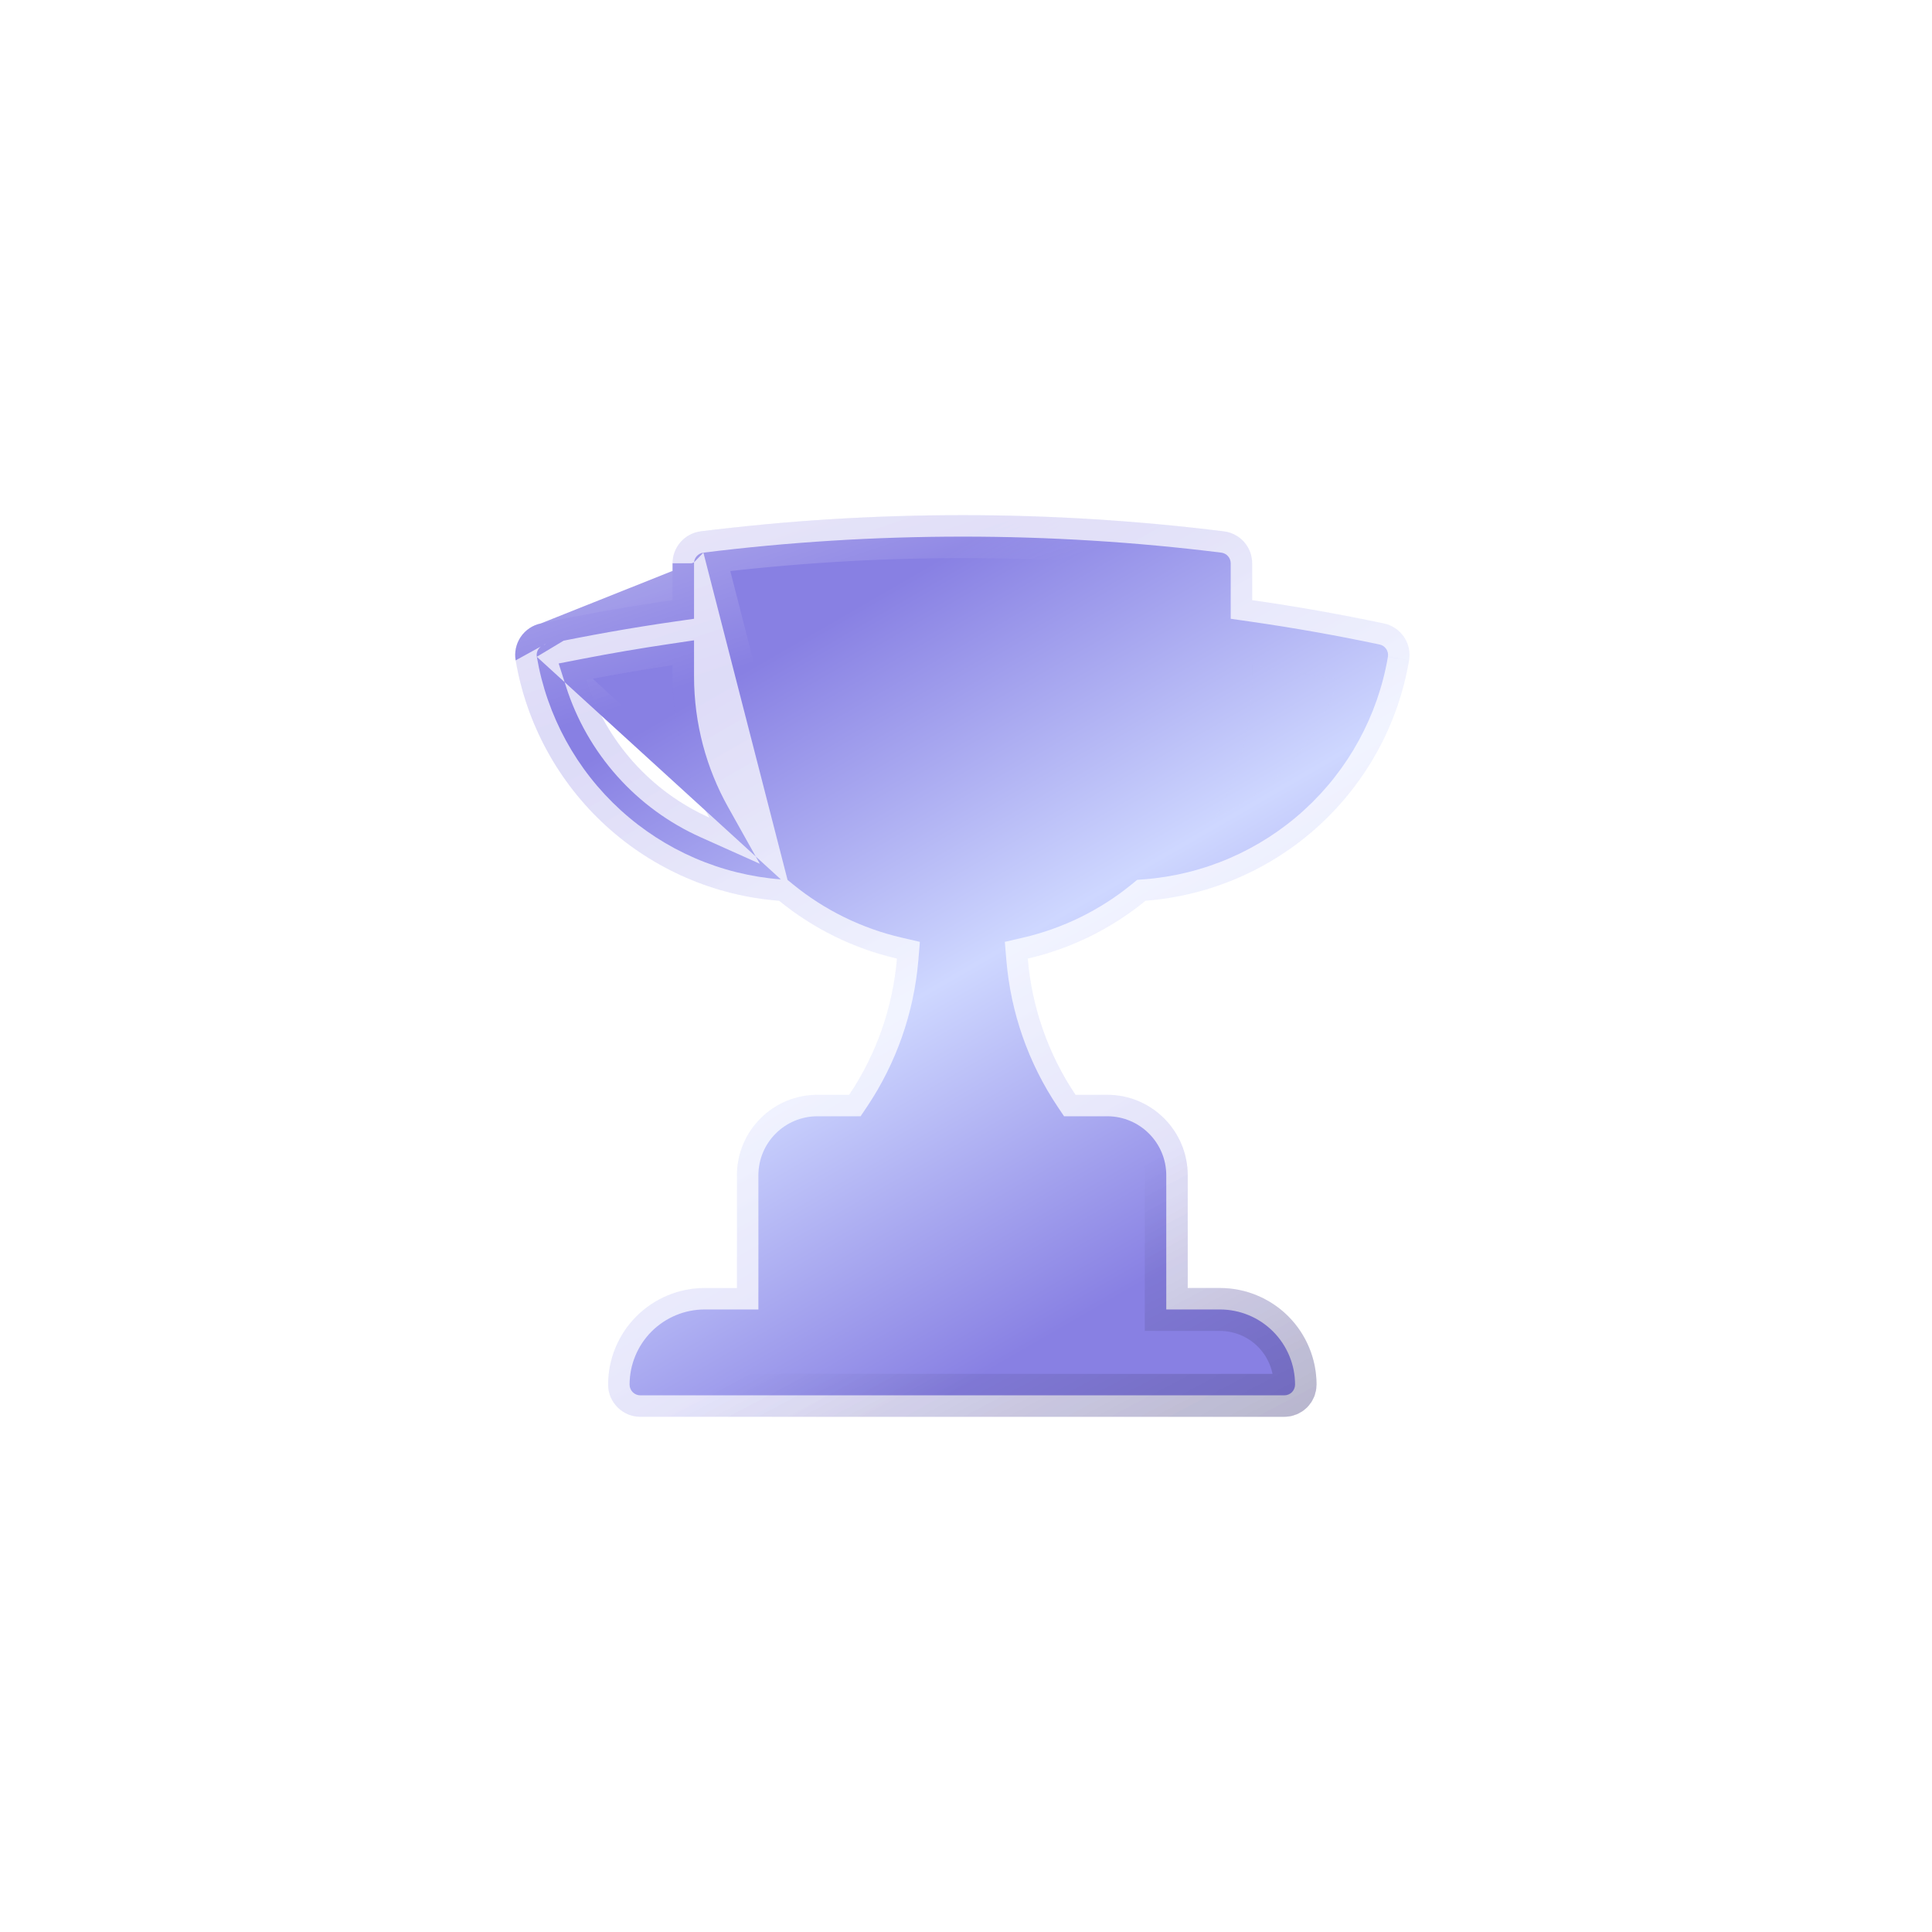 <svg width="90" height="90" viewBox="0 0 90 90" fill="none" xmlns="http://www.w3.org/2000/svg">
<path d="M32.331 26.196V26.242V27.958V28.825L31.473 28.948C29.425 29.241 27.398 29.601 25.395 30.023L25.189 29.044M32.331 26.196L25.007 30.595C24.985 30.468 25.014 30.337 25.087 30.23C25.159 30.124 25.27 30.049 25.396 30.022L25.189 29.044M32.331 26.196C32.33 26.21 32.329 26.225 32.329 26.24L31.333 26.24L31.329 26.24L31.331 26.242V27.958C29.261 28.254 27.213 28.618 25.189 29.044M32.331 26.196L24.021 30.762C23.956 30.38 24.042 29.988 24.259 29.668C24.477 29.348 24.81 29.124 25.189 29.044M32.331 26.196C32.341 26.09 32.383 25.99 32.454 25.91C32.535 25.818 32.646 25.759 32.767 25.744L32.331 26.196ZM36.687 40.989L36.93 41.188C38.409 42.397 40.147 43.249 42.008 43.68L42.852 43.875L42.78 44.738C42.574 47.177 41.751 49.524 40.388 51.557L40.09 52H39.557H38.079C36.56 52 35.329 53.232 35.329 54.75V60V61H34.329H32.829C31.901 61 31.011 61.369 30.354 62.025C29.698 62.682 29.329 63.572 29.329 64.5C29.329 64.776 29.553 65 29.829 65H59.829C59.962 65 60.089 64.947 60.183 64.854C60.276 64.76 60.329 64.633 60.329 64.5C60.329 63.572 59.96 62.682 59.304 62.025C58.648 61.369 57.757 61 56.829 61H55.329H54.329V60V54.75C54.329 53.231 53.097 52 51.579 52H50.101H49.568L49.27 51.557C47.908 49.524 47.085 47.177 46.881 44.738L46.808 43.875L47.652 43.68C49.513 43.249 51.251 42.396 52.73 41.186L52.973 40.987L53.286 40.963C56.066 40.749 58.695 39.612 60.755 37.733C62.815 35.854 64.187 33.341 64.655 30.592L65.641 30.76L64.655 30.595C64.676 30.467 64.648 30.337 64.575 30.23C64.502 30.123 64.391 30.049 64.265 30.023L64.264 30.023C62.252 29.597 60.226 29.239 58.19 28.948L57.331 28.825V27.958V26.241C57.331 26.119 57.286 26.001 57.206 25.91C57.125 25.818 57.013 25.759 56.892 25.744L56.892 25.744C52.89 25.246 48.862 24.997 44.829 24.998L44.829 24.998C40.745 24.998 36.72 25.252 32.767 25.744L36.687 40.989ZM36.687 40.989L36.374 40.965M36.687 40.989L36.374 40.965M36.374 40.965C33.594 40.751 30.966 39.614 28.907 37.735C26.847 35.856 25.475 33.343 25.007 30.595L36.374 40.965ZM32.636 39.001L35.394 40.237L33.918 37.6C32.909 35.797 32.331 33.716 32.331 31.5V30.988V29.829L31.185 29.999C29.828 30.2 28.475 30.431 27.129 30.692L26.025 30.907L26.366 31.977C26.858 33.523 27.671 34.948 28.752 36.158C29.832 37.368 31.156 38.337 32.636 39.001ZM57.331 31.5V31.502C57.334 33.637 56.788 35.737 55.745 37.599L54.267 40.238L57.026 39.001C58.507 38.337 59.83 37.368 60.91 36.158C61.991 34.948 62.804 33.523 63.296 31.977L63.637 30.907L62.534 30.692C61.193 30.431 59.84 30.201 58.478 29.999L57.331 29.829V30.988V31.5Z" fill="url(#paint0_linear_145_2785)"/>
<path d="M32.331 26.196V26.242V27.958V28.825L31.473 28.948C29.425 29.241 27.398 29.601 25.395 30.023L25.189 29.044M32.331 26.196L25.007 30.595C24.985 30.468 25.014 30.337 25.087 30.23C25.159 30.124 25.27 30.049 25.396 30.022L25.189 29.044M32.331 26.196C32.33 26.21 32.329 26.225 32.329 26.24L31.333 26.24L31.329 26.24L31.331 26.242V27.958C29.261 28.254 27.213 28.618 25.189 29.044M32.331 26.196L24.021 30.762C23.956 30.38 24.042 29.988 24.259 29.668C24.477 29.348 24.81 29.124 25.189 29.044M32.331 26.196C32.341 26.09 32.383 25.99 32.454 25.91C32.535 25.818 32.646 25.759 32.767 25.744L32.331 26.196ZM36.687 40.989L36.93 41.188C38.409 42.397 40.147 43.249 42.008 43.68L42.852 43.875L42.78 44.738C42.574 47.177 41.751 49.524 40.388 51.557L40.09 52H39.557H38.079C36.56 52 35.329 53.232 35.329 54.75V60V61H34.329H32.829C31.901 61 31.011 61.369 30.354 62.025C29.698 62.682 29.329 63.572 29.329 64.5C29.329 64.776 29.553 65 29.829 65H59.829C59.962 65 60.089 64.947 60.183 64.854C60.276 64.76 60.329 64.633 60.329 64.5C60.329 63.572 59.96 62.682 59.304 62.025C58.648 61.369 57.757 61 56.829 61H55.329H54.329V60V54.75C54.329 53.231 53.097 52 51.579 52H50.101H49.568L49.27 51.557C47.908 49.524 47.085 47.177 46.881 44.738L46.808 43.875L47.652 43.68C49.513 43.249 51.251 42.396 52.73 41.186L52.973 40.987L53.286 40.963C56.066 40.749 58.695 39.612 60.755 37.733C62.815 35.854 64.187 33.341 64.655 30.592L65.641 30.76L64.655 30.595C64.676 30.467 64.648 30.337 64.575 30.23C64.502 30.123 64.391 30.049 64.265 30.023L64.264 30.023C62.252 29.597 60.226 29.239 58.19 28.948L57.331 28.825V27.958V26.241C57.331 26.119 57.286 26.001 57.206 25.91C57.125 25.818 57.013 25.759 56.892 25.744L56.892 25.744C52.89 25.246 48.862 24.997 44.829 24.998L44.829 24.998C40.745 24.998 36.72 25.252 32.767 25.744L36.687 40.989ZM36.687 40.989L36.374 40.965M36.687 40.989L36.374 40.965M36.374 40.965C33.594 40.751 30.966 39.614 28.907 37.735C26.847 35.856 25.475 33.343 25.007 30.595L36.374 40.965ZM32.636 39.001L35.394 40.237L33.918 37.6C32.909 35.797 32.331 33.716 32.331 31.5V30.988V29.829L31.185 29.999C29.828 30.2 28.475 30.431 27.129 30.692L26.025 30.907L26.366 31.977C26.858 33.523 27.671 34.948 28.752 36.158C29.832 37.368 31.156 38.337 32.636 39.001ZM57.331 31.5V31.502C57.334 33.637 56.788 35.737 55.745 37.599L54.267 40.238L57.026 39.001C58.507 38.337 59.83 37.368 60.91 36.158C61.991 34.948 62.804 33.523 63.296 31.977L63.637 30.907L62.534 30.692C61.193 30.431 59.84 30.201 58.478 29.999L57.331 29.829V30.988V31.5Z" stroke="url(#paint1_linear_145_2785)" stroke-width="2"/>
<path d="M32.331 26.196V26.242V27.958V28.825L31.473 28.948C29.425 29.241 27.398 29.601 25.395 30.023L25.189 29.044M32.331 26.196L25.007 30.595C24.985 30.468 25.014 30.337 25.087 30.23C25.159 30.124 25.27 30.049 25.396 30.022L25.189 29.044M32.331 26.196C32.33 26.21 32.329 26.225 32.329 26.24L31.333 26.24L31.329 26.24L31.331 26.242V27.958C29.261 28.254 27.213 28.618 25.189 29.044M32.331 26.196L24.021 30.762C23.956 30.38 24.042 29.988 24.259 29.668C24.477 29.348 24.81 29.124 25.189 29.044M32.331 26.196C32.341 26.09 32.383 25.99 32.454 25.91C32.535 25.818 32.646 25.759 32.767 25.744L32.331 26.196ZM36.687 40.989L36.93 41.188C38.409 42.397 40.147 43.249 42.008 43.68L42.852 43.875L42.78 44.738C42.574 47.177 41.751 49.524 40.388 51.557L40.09 52H39.557H38.079C36.56 52 35.329 53.232 35.329 54.75V60V61H34.329H32.829C31.901 61 31.011 61.369 30.354 62.025C29.698 62.682 29.329 63.572 29.329 64.5C29.329 64.776 29.553 65 29.829 65H59.829C59.962 65 60.089 64.947 60.183 64.854C60.276 64.76 60.329 64.633 60.329 64.5C60.329 63.572 59.96 62.682 59.304 62.025C58.648 61.369 57.757 61 56.829 61H55.329H54.329V60V54.75C54.329 53.231 53.097 52 51.579 52H50.101H49.568L49.27 51.557C47.908 49.524 47.085 47.177 46.881 44.738L46.808 43.875L47.652 43.68C49.513 43.249 51.251 42.396 52.73 41.186L52.973 40.987L53.286 40.963C56.066 40.749 58.695 39.612 60.755 37.733C62.815 35.854 64.187 33.341 64.655 30.592L65.641 30.76L64.655 30.595C64.676 30.467 64.648 30.337 64.575 30.23C64.502 30.123 64.391 30.049 64.265 30.023L64.264 30.023C62.252 29.597 60.226 29.239 58.19 28.948L57.331 28.825V27.958V26.241C57.331 26.119 57.286 26.001 57.206 25.91C57.125 25.818 57.013 25.759 56.892 25.744L56.892 25.744C52.89 25.246 48.862 24.997 44.829 24.998L44.829 24.998C40.745 24.998 36.72 25.252 32.767 25.744L36.687 40.989ZM36.687 40.989L36.374 40.965M36.687 40.989L36.374 40.965M36.374 40.965C33.594 40.751 30.966 39.614 28.907 37.735C26.847 35.856 25.475 33.343 25.007 30.595L36.374 40.965ZM32.636 39.001L35.394 40.237L33.918 37.6C32.909 35.797 32.331 33.716 32.331 31.5V30.988V29.829L31.185 29.999C29.828 30.2 28.475 30.431 27.129 30.692L26.025 30.907L26.366 31.977C26.858 33.523 27.671 34.948 28.752 36.158C29.832 37.368 31.156 38.337 32.636 39.001ZM57.331 31.5V31.502C57.334 33.637 56.788 35.737 55.745 37.599L54.267 40.238L57.026 39.001C58.507 38.337 59.83 37.368 60.91 36.158C61.991 34.948 62.804 33.523 63.296 31.977L63.637 30.907L62.534 30.692C61.193 30.431 59.84 30.201 58.478 29.999L57.331 29.829V30.988V31.5Z" stroke="url(#paint2_linear_145_2785)" stroke-width="2"/>
<g style="mix-blend-mode:plus-lighter" opacity="0.1" filter="url(#filter0_f_145_2785)">
<path fill-rule="evenodd" clip-rule="evenodd" d="M31.331 26.242V27.958C29.261 28.254 27.213 28.618 25.189 29.044C24.81 29.124 24.477 29.348 24.259 29.668C24.042 29.988 23.956 30.38 24.021 30.762C24.526 33.73 26.009 36.444 28.233 38.474C30.457 40.503 33.295 41.73 36.297 41.962C37.895 43.268 39.772 44.189 41.783 44.654C41.592 46.924 40.826 49.108 39.557 51H38.079C36.007 51 34.329 52.68 34.329 54.75V60H32.829C31.636 60 30.491 60.474 29.647 61.318C28.803 62.162 28.329 63.307 28.329 64.5C28.329 65.328 29.001 66 29.829 66H59.829C60.227 66 60.608 65.842 60.89 65.561C61.171 65.279 61.329 64.898 61.329 64.5C61.329 63.307 60.855 62.162 60.011 61.318C59.167 60.474 58.023 60 56.829 60H55.329V54.75C55.329 52.678 53.649 51 51.579 51H50.101C48.833 49.108 48.068 46.924 47.877 44.654C49.888 44.189 51.765 43.267 53.363 41.96C56.365 41.729 59.204 40.501 61.429 38.472C63.653 36.443 65.136 33.728 65.641 30.76C65.705 30.378 65.619 29.987 65.401 29.667C65.183 29.347 64.85 29.124 64.471 29.044C62.437 28.614 60.389 28.252 58.331 27.958V26.24C58.331 25.874 58.197 25.521 57.955 25.247C57.712 24.973 57.378 24.797 57.015 24.752C52.973 24.249 48.903 23.997 44.829 23.998C40.703 23.998 36.637 24.254 32.643 24.752C32.28 24.797 31.947 24.974 31.705 25.248C31.463 25.522 31.329 25.875 31.329 26.24L31.331 26.242ZM31.331 31.5C31.331 33.892 31.955 36.14 33.045 38.088C31.693 37.482 30.484 36.597 29.498 35.492C28.511 34.387 27.769 33.086 27.319 31.674C28.651 31.416 29.989 31.187 31.331 30.988V31.5ZM58.331 31.5V30.988C59.679 31.188 61.017 31.416 62.343 31.674C61.894 33.086 61.151 34.387 60.165 35.492C59.178 36.597 57.969 37.482 56.617 38.088C57.744 36.075 58.335 33.807 58.331 31.5Z" fill="url(#paint3_linear_145_2785)"/>
<path d="M32.331 26.196V26.242V27.958V28.825L31.473 28.948C29.425 29.241 27.398 29.601 25.395 30.023L25.189 29.044M32.331 26.196L25.007 30.595C24.985 30.468 25.014 30.337 25.087 30.23C25.159 30.124 25.27 30.049 25.396 30.022L25.189 29.044M32.331 26.196C32.33 26.21 32.329 26.225 32.329 26.24L31.333 26.24L31.329 26.24L31.331 26.242V27.958C29.261 28.254 27.213 28.618 25.189 29.044M32.331 26.196L24.021 30.762C23.956 30.38 24.042 29.988 24.259 29.668C24.477 29.348 24.81 29.124 25.189 29.044M32.331 26.196C32.341 26.09 32.383 25.99 32.454 25.91C32.535 25.818 32.646 25.759 32.767 25.744L32.331 26.196ZM36.687 40.989L36.93 41.188C38.409 42.397 40.147 43.249 42.008 43.68L42.852 43.875L42.78 44.738C42.574 47.177 41.751 49.524 40.388 51.557L40.09 52H39.557H38.079C36.56 52 35.329 53.232 35.329 54.75V60V61H34.329H32.829C31.901 61 31.011 61.369 30.354 62.025C29.698 62.682 29.329 63.572 29.329 64.5C29.329 64.776 29.553 65 29.829 65H59.829C59.962 65 60.089 64.947 60.183 64.854C60.276 64.76 60.329 64.633 60.329 64.5C60.329 63.572 59.96 62.682 59.304 62.025C58.648 61.369 57.757 61 56.829 61H55.329H54.329V60V54.75C54.329 53.231 53.097 52 51.579 52H50.101H49.568L49.27 51.557C47.908 49.524 47.085 47.177 46.881 44.738L46.808 43.875L47.652 43.68C49.513 43.249 51.251 42.396 52.73 41.186L52.973 40.987L53.286 40.963C56.066 40.749 58.695 39.612 60.755 37.733C62.815 35.854 64.187 33.341 64.655 30.592L65.641 30.76L64.655 30.595C64.676 30.467 64.648 30.337 64.575 30.23C64.502 30.123 64.391 30.049 64.265 30.023L64.264 30.023C62.252 29.597 60.226 29.239 58.19 28.948L57.331 28.825V27.958V26.241C57.331 26.119 57.286 26.001 57.206 25.91C57.125 25.818 57.013 25.759 56.892 25.744L56.892 25.744C52.89 25.246 48.862 24.997 44.829 24.998L44.829 24.998C40.745 24.998 36.72 25.252 32.767 25.744L36.687 40.989ZM36.687 40.989L36.374 40.965M36.687 40.989L36.374 40.965M36.374 40.965C33.594 40.751 30.966 39.614 28.907 37.735C26.847 35.856 25.475 33.343 25.007 30.595L36.374 40.965ZM32.636 39.001L35.394 40.237L33.918 37.6C32.909 35.797 32.331 33.716 32.331 31.5V30.988V29.829L31.185 29.999C29.828 30.2 28.475 30.431 27.129 30.692L26.025 30.907L26.366 31.977C26.858 33.523 27.671 34.948 28.752 36.158C29.832 37.368 31.156 38.337 32.636 39.001ZM57.331 31.5V31.502C57.334 33.637 56.788 35.737 55.745 37.599L54.267 40.238L57.026 39.001C58.507 38.337 59.83 37.368 60.91 36.158C61.991 34.948 62.804 33.523 63.296 31.977L63.637 30.907L62.534 30.692C61.193 30.431 59.84 30.201 58.478 29.999L57.331 29.829V30.988V31.5Z" stroke="url(#paint4_linear_145_2785)" stroke-width="2"/>
<path d="M32.331 26.196V26.242V27.958V28.825L31.473 28.948C29.425 29.241 27.398 29.601 25.395 30.023L25.189 29.044M32.331 26.196L25.007 30.595C24.985 30.468 25.014 30.337 25.087 30.23C25.159 30.124 25.27 30.049 25.396 30.022L25.189 29.044M32.331 26.196C32.33 26.21 32.329 26.225 32.329 26.24L31.333 26.24L31.329 26.24L31.331 26.242V27.958C29.261 28.254 27.213 28.618 25.189 29.044M32.331 26.196L24.021 30.762C23.956 30.38 24.042 29.988 24.259 29.668C24.477 29.348 24.81 29.124 25.189 29.044M32.331 26.196C32.341 26.09 32.383 25.99 32.454 25.91C32.535 25.818 32.646 25.759 32.767 25.744L32.331 26.196ZM36.687 40.989L36.93 41.188C38.409 42.397 40.147 43.249 42.008 43.68L42.852 43.875L42.78 44.738C42.574 47.177 41.751 49.524 40.388 51.557L40.09 52H39.557H38.079C36.56 52 35.329 53.232 35.329 54.75V60V61H34.329H32.829C31.901 61 31.011 61.369 30.354 62.025C29.698 62.682 29.329 63.572 29.329 64.5C29.329 64.776 29.553 65 29.829 65H59.829C59.962 65 60.089 64.947 60.183 64.854C60.276 64.76 60.329 64.633 60.329 64.5C60.329 63.572 59.96 62.682 59.304 62.025C58.648 61.369 57.757 61 56.829 61H55.329H54.329V60V54.75C54.329 53.231 53.097 52 51.579 52H50.101H49.568L49.27 51.557C47.908 49.524 47.085 47.177 46.881 44.738L46.808 43.875L47.652 43.68C49.513 43.249 51.251 42.396 52.73 41.186L52.973 40.987L53.286 40.963C56.066 40.749 58.695 39.612 60.755 37.733C62.815 35.854 64.187 33.341 64.655 30.592L65.641 30.76L64.655 30.595C64.676 30.467 64.648 30.337 64.575 30.23C64.502 30.123 64.391 30.049 64.265 30.023L64.264 30.023C62.252 29.597 60.226 29.239 58.19 28.948L57.331 28.825V27.958V26.241C57.331 26.119 57.286 26.001 57.206 25.91C57.125 25.818 57.013 25.759 56.892 25.744L56.892 25.744C52.89 25.246 48.862 24.997 44.829 24.998L44.829 24.998C40.745 24.998 36.72 25.252 32.767 25.744L36.687 40.989ZM36.687 40.989L36.374 40.965M36.687 40.989L36.374 40.965M36.374 40.965C33.594 40.751 30.966 39.614 28.907 37.735C26.847 35.856 25.475 33.343 25.007 30.595L36.374 40.965ZM32.636 39.001L35.394 40.237L33.918 37.6C32.909 35.797 32.331 33.716 32.331 31.5V30.988V29.829L31.185 29.999C29.828 30.2 28.475 30.431 27.129 30.692L26.025 30.907L26.366 31.977C26.858 33.523 27.671 34.948 28.752 36.158C29.832 37.368 31.156 38.337 32.636 39.001ZM57.331 31.5V31.502C57.334 33.637 56.788 35.737 55.745 37.599L54.267 40.238L57.026 39.001C58.507 38.337 59.83 37.368 60.91 36.158C61.991 34.948 62.804 33.523 63.296 31.977L63.637 30.907L62.534 30.692C61.193 30.431 59.84 30.201 58.478 29.999L57.331 29.829V30.988V31.5Z" stroke="url(#paint5_linear_145_2785)" stroke-width="2"/>
</g>
<g style="mix-blend-mode:plus-lighter" opacity="0.2" filter="url(#filter1_f_145_2785)">
<path fill-rule="evenodd" clip-rule="evenodd" d="M31.331 26.242V27.958C29.261 28.254 27.213 28.618 25.189 29.044C24.81 29.124 24.477 29.348 24.259 29.668C24.042 29.988 23.956 30.38 24.021 30.762C24.526 33.73 26.009 36.444 28.233 38.474C30.457 40.503 33.295 41.73 36.297 41.962C37.895 43.268 39.772 44.189 41.783 44.654C41.592 46.924 40.826 49.108 39.557 51H38.079C36.007 51 34.329 52.68 34.329 54.75V60H32.829C31.636 60 30.491 60.474 29.647 61.318C28.803 62.162 28.329 63.307 28.329 64.5C28.329 65.328 29.001 66 29.829 66H59.829C60.227 66 60.608 65.842 60.89 65.561C61.171 65.279 61.329 64.898 61.329 64.5C61.329 63.307 60.855 62.162 60.011 61.318C59.167 60.474 58.023 60 56.829 60H55.329V54.75C55.329 52.678 53.649 51 51.579 51H50.101C48.833 49.108 48.068 46.924 47.877 44.654C49.888 44.189 51.765 43.267 53.363 41.96C56.365 41.729 59.204 40.501 61.429 38.472C63.653 36.443 65.136 33.728 65.641 30.76C65.705 30.378 65.619 29.987 65.401 29.667C65.183 29.347 64.85 29.124 64.471 29.044C62.437 28.614 60.389 28.252 58.331 27.958V26.24C58.331 25.874 58.197 25.521 57.955 25.247C57.712 24.973 57.378 24.797 57.015 24.752C52.973 24.249 48.903 23.997 44.829 23.998C40.703 23.998 36.637 24.254 32.643 24.752C32.28 24.797 31.947 24.974 31.705 25.248C31.463 25.522 31.329 25.875 31.329 26.24L31.331 26.242ZM31.331 31.5C31.331 33.892 31.955 36.14 33.045 38.088C31.693 37.482 30.484 36.597 29.498 35.492C28.511 34.387 27.769 33.086 27.319 31.674C28.651 31.416 29.989 31.187 31.331 30.988V31.5ZM58.331 31.5V30.988C59.679 31.188 61.017 31.416 62.343 31.674C61.894 33.086 61.151 34.387 60.165 35.492C59.178 36.597 57.969 37.482 56.617 38.088C57.744 36.075 58.335 33.807 58.331 31.5Z" fill="url(#paint6_linear_145_2785)"/>
<path d="M32.331 26.196V26.242V27.958V28.825L31.473 28.948C29.425 29.241 27.398 29.601 25.395 30.023L25.189 29.044M32.331 26.196L25.007 30.595C24.985 30.468 25.014 30.337 25.087 30.23C25.159 30.124 25.27 30.049 25.396 30.022L25.189 29.044M32.331 26.196C32.33 26.21 32.329 26.225 32.329 26.24L31.333 26.24L31.329 26.24L31.331 26.242V27.958C29.261 28.254 27.213 28.618 25.189 29.044M32.331 26.196L24.021 30.762C23.956 30.38 24.042 29.988 24.259 29.668C24.477 29.348 24.81 29.124 25.189 29.044M32.331 26.196C32.341 26.09 32.383 25.99 32.454 25.91C32.535 25.818 32.646 25.759 32.767 25.744L32.331 26.196ZM36.687 40.989L36.93 41.188C38.409 42.397 40.147 43.249 42.008 43.68L42.852 43.875L42.78 44.738C42.574 47.177 41.751 49.524 40.388 51.557L40.09 52H39.557H38.079C36.56 52 35.329 53.232 35.329 54.75V60V61H34.329H32.829C31.901 61 31.011 61.369 30.354 62.025C29.698 62.682 29.329 63.572 29.329 64.5C29.329 64.776 29.553 65 29.829 65H59.829C59.962 65 60.089 64.947 60.183 64.854C60.276 64.76 60.329 64.633 60.329 64.5C60.329 63.572 59.96 62.682 59.304 62.025C58.648 61.369 57.757 61 56.829 61H55.329H54.329V60V54.75C54.329 53.231 53.097 52 51.579 52H50.101H49.568L49.27 51.557C47.908 49.524 47.085 47.177 46.881 44.738L46.808 43.875L47.652 43.68C49.513 43.249 51.251 42.396 52.73 41.186L52.973 40.987L53.286 40.963C56.066 40.749 58.695 39.612 60.755 37.733C62.815 35.854 64.187 33.341 64.655 30.592L65.641 30.76L64.655 30.595C64.676 30.467 64.648 30.337 64.575 30.23C64.502 30.123 64.391 30.049 64.265 30.023L64.264 30.023C62.252 29.597 60.226 29.239 58.19 28.948L57.331 28.825V27.958V26.241C57.331 26.119 57.286 26.001 57.206 25.91C57.125 25.818 57.013 25.759 56.892 25.744L56.892 25.744C52.89 25.246 48.862 24.997 44.829 24.998L44.829 24.998C40.745 24.998 36.72 25.252 32.767 25.744L36.687 40.989ZM36.687 40.989L36.374 40.965M36.687 40.989L36.374 40.965M36.374 40.965C33.594 40.751 30.966 39.614 28.907 37.735C26.847 35.856 25.475 33.343 25.007 30.595L36.374 40.965ZM32.636 39.001L35.394 40.237L33.918 37.6C32.909 35.797 32.331 33.716 32.331 31.5V30.988V29.829L31.185 29.999C29.828 30.2 28.475 30.431 27.129 30.692L26.025 30.907L26.366 31.977C26.858 33.523 27.671 34.948 28.752 36.158C29.832 37.368 31.156 38.337 32.636 39.001ZM57.331 31.5V31.502C57.334 33.637 56.788 35.737 55.745 37.599L54.267 40.238L57.026 39.001C58.507 38.337 59.83 37.368 60.91 36.158C61.991 34.948 62.804 33.523 63.296 31.977L63.637 30.907L62.534 30.692C61.193 30.431 59.84 30.201 58.478 29.999L57.331 29.829V30.988V31.5Z" stroke="url(#paint7_linear_145_2785)" stroke-width="2"/>
<path d="M32.331 26.196V26.242V27.958V28.825L31.473 28.948C29.425 29.241 27.398 29.601 25.395 30.023L25.189 29.044M32.331 26.196L25.007 30.595C24.985 30.468 25.014 30.337 25.087 30.23C25.159 30.124 25.27 30.049 25.396 30.022L25.189 29.044M32.331 26.196C32.33 26.21 32.329 26.225 32.329 26.24L31.333 26.24L31.329 26.24L31.331 26.242V27.958C29.261 28.254 27.213 28.618 25.189 29.044M32.331 26.196L24.021 30.762C23.956 30.38 24.042 29.988 24.259 29.668C24.477 29.348 24.81 29.124 25.189 29.044M32.331 26.196C32.341 26.09 32.383 25.99 32.454 25.91C32.535 25.818 32.646 25.759 32.767 25.744L32.331 26.196ZM36.687 40.989L36.93 41.188C38.409 42.397 40.147 43.249 42.008 43.68L42.852 43.875L42.78 44.738C42.574 47.177 41.751 49.524 40.388 51.557L40.09 52H39.557H38.079C36.56 52 35.329 53.232 35.329 54.75V60V61H34.329H32.829C31.901 61 31.011 61.369 30.354 62.025C29.698 62.682 29.329 63.572 29.329 64.5C29.329 64.776 29.553 65 29.829 65H59.829C59.962 65 60.089 64.947 60.183 64.854C60.276 64.76 60.329 64.633 60.329 64.5C60.329 63.572 59.96 62.682 59.304 62.025C58.648 61.369 57.757 61 56.829 61H55.329H54.329V60V54.75C54.329 53.231 53.097 52 51.579 52H50.101H49.568L49.27 51.557C47.908 49.524 47.085 47.177 46.881 44.738L46.808 43.875L47.652 43.68C49.513 43.249 51.251 42.396 52.73 41.186L52.973 40.987L53.286 40.963C56.066 40.749 58.695 39.612 60.755 37.733C62.815 35.854 64.187 33.341 64.655 30.592L65.641 30.76L64.655 30.595C64.676 30.467 64.648 30.337 64.575 30.23C64.502 30.123 64.391 30.049 64.265 30.023L64.264 30.023C62.252 29.597 60.226 29.239 58.19 28.948L57.331 28.825V27.958V26.241C57.331 26.119 57.286 26.001 57.206 25.91C57.125 25.818 57.013 25.759 56.892 25.744L56.892 25.744C52.89 25.246 48.862 24.997 44.829 24.998L44.829 24.998C40.745 24.998 36.72 25.252 32.767 25.744L36.687 40.989ZM36.687 40.989L36.374 40.965M36.687 40.989L36.374 40.965M36.374 40.965C33.594 40.751 30.966 39.614 28.907 37.735C26.847 35.856 25.475 33.343 25.007 30.595L36.374 40.965ZM32.636 39.001L35.394 40.237L33.918 37.6C32.909 35.797 32.331 33.716 32.331 31.5V30.988V29.829L31.185 29.999C29.828 30.2 28.475 30.431 27.129 30.692L26.025 30.907L26.366 31.977C26.858 33.523 27.671 34.948 28.752 36.158C29.832 37.368 31.156 38.337 32.636 39.001ZM57.331 31.5V31.502C57.334 33.637 56.788 35.737 55.745 37.599L54.267 40.238L57.026 39.001C58.507 38.337 59.83 37.368 60.91 36.158C61.991 34.948 62.804 33.523 63.296 31.977L63.637 30.907L62.534 30.692C61.193 30.431 59.84 30.201 58.478 29.999L57.331 29.829V30.988V31.5Z" stroke="url(#paint8_linear_145_2785)" stroke-width="2"/>
</g>
<defs>
<filter id="filter0_f_145_2785" x="12" y="11.998" width="65.662" height="66.002" filterUnits="userSpaceOnUse" color-interpolation-filters="sRGB">
<feFlood flood-opacity="0" result="BackgroundImageFix"/>
<feBlend mode="normal" in="SourceGraphic" in2="BackgroundImageFix" result="shape"/>
<feGaussianBlur stdDeviation="6" result="effect1_foregroundBlur_145_2785"/>
</filter>
<filter id="filter1_f_145_2785" x="0" y="-0.002" width="89.662" height="90.002" filterUnits="userSpaceOnUse" color-interpolation-filters="sRGB">
<feFlood flood-opacity="0" result="BackgroundImageFix"/>
<feBlend mode="normal" in="SourceGraphic" in2="BackgroundImageFix" result="shape"/>
<feGaussianBlur stdDeviation="12" result="effect1_foregroundBlur_145_2785"/>
</filter>
<linearGradient id="paint0_linear_145_2785" x1="32.706" y1="23.998" x2="56.956" y2="66" gradientUnits="userSpaceOnUse">
<stop offset="0.15" stop-color="#8880E3"/>
<stop offset="0.505" stop-color="#CED7FF"/>
<stop offset="0.85" stop-color="#8880E3"/>
</linearGradient>
<linearGradient id="paint1_linear_145_2785" x1="45.999" y1="58" x2="55.499" y2="76" gradientUnits="userSpaceOnUse">
<stop stop-opacity="0"/>
<stop offset="1" stop-opacity="0.25"/>
</linearGradient>
<linearGradient id="paint2_linear_145_2785" x1="36.499" y1="30.5" x2="33.499" y2="21.5" gradientUnits="userSpaceOnUse">
<stop stop-color="white" stop-opacity="0"/>
<stop offset="1" stop-color="white" stop-opacity="0.35"/>
</linearGradient>
<linearGradient id="paint3_linear_145_2785" x1="32.706" y1="23.998" x2="56.956" y2="66" gradientUnits="userSpaceOnUse">
<stop offset="0.15" stop-color="#8880E3"/>
<stop offset="0.505" stop-color="#CED7FF"/>
<stop offset="0.85" stop-color="#8880E3"/>
</linearGradient>
<linearGradient id="paint4_linear_145_2785" x1="45.999" y1="58" x2="55.499" y2="76" gradientUnits="userSpaceOnUse">
<stop stop-opacity="0"/>
<stop offset="1" stop-opacity="0.25"/>
</linearGradient>
<linearGradient id="paint5_linear_145_2785" x1="36.499" y1="30.5" x2="33.499" y2="21.5" gradientUnits="userSpaceOnUse">
<stop stop-color="white" stop-opacity="0"/>
<stop offset="1" stop-color="white" stop-opacity="0.35"/>
</linearGradient>
<linearGradient id="paint6_linear_145_2785" x1="32.706" y1="23.998" x2="56.956" y2="66" gradientUnits="userSpaceOnUse">
<stop offset="0.15" stop-color="#8880E3"/>
<stop offset="0.505" stop-color="#CED7FF"/>
<stop offset="0.85" stop-color="#8880E3"/>
</linearGradient>
<linearGradient id="paint7_linear_145_2785" x1="45.999" y1="58" x2="55.499" y2="76" gradientUnits="userSpaceOnUse">
<stop stop-opacity="0"/>
<stop offset="1" stop-opacity="0.25"/>
</linearGradient>
<linearGradient id="paint8_linear_145_2785" x1="36.499" y1="30.5" x2="33.499" y2="21.5" gradientUnits="userSpaceOnUse">
<stop stop-color="white" stop-opacity="0"/>
<stop offset="1" stop-color="white" stop-opacity="0.35"/>
</linearGradient>
</defs>
</svg>
